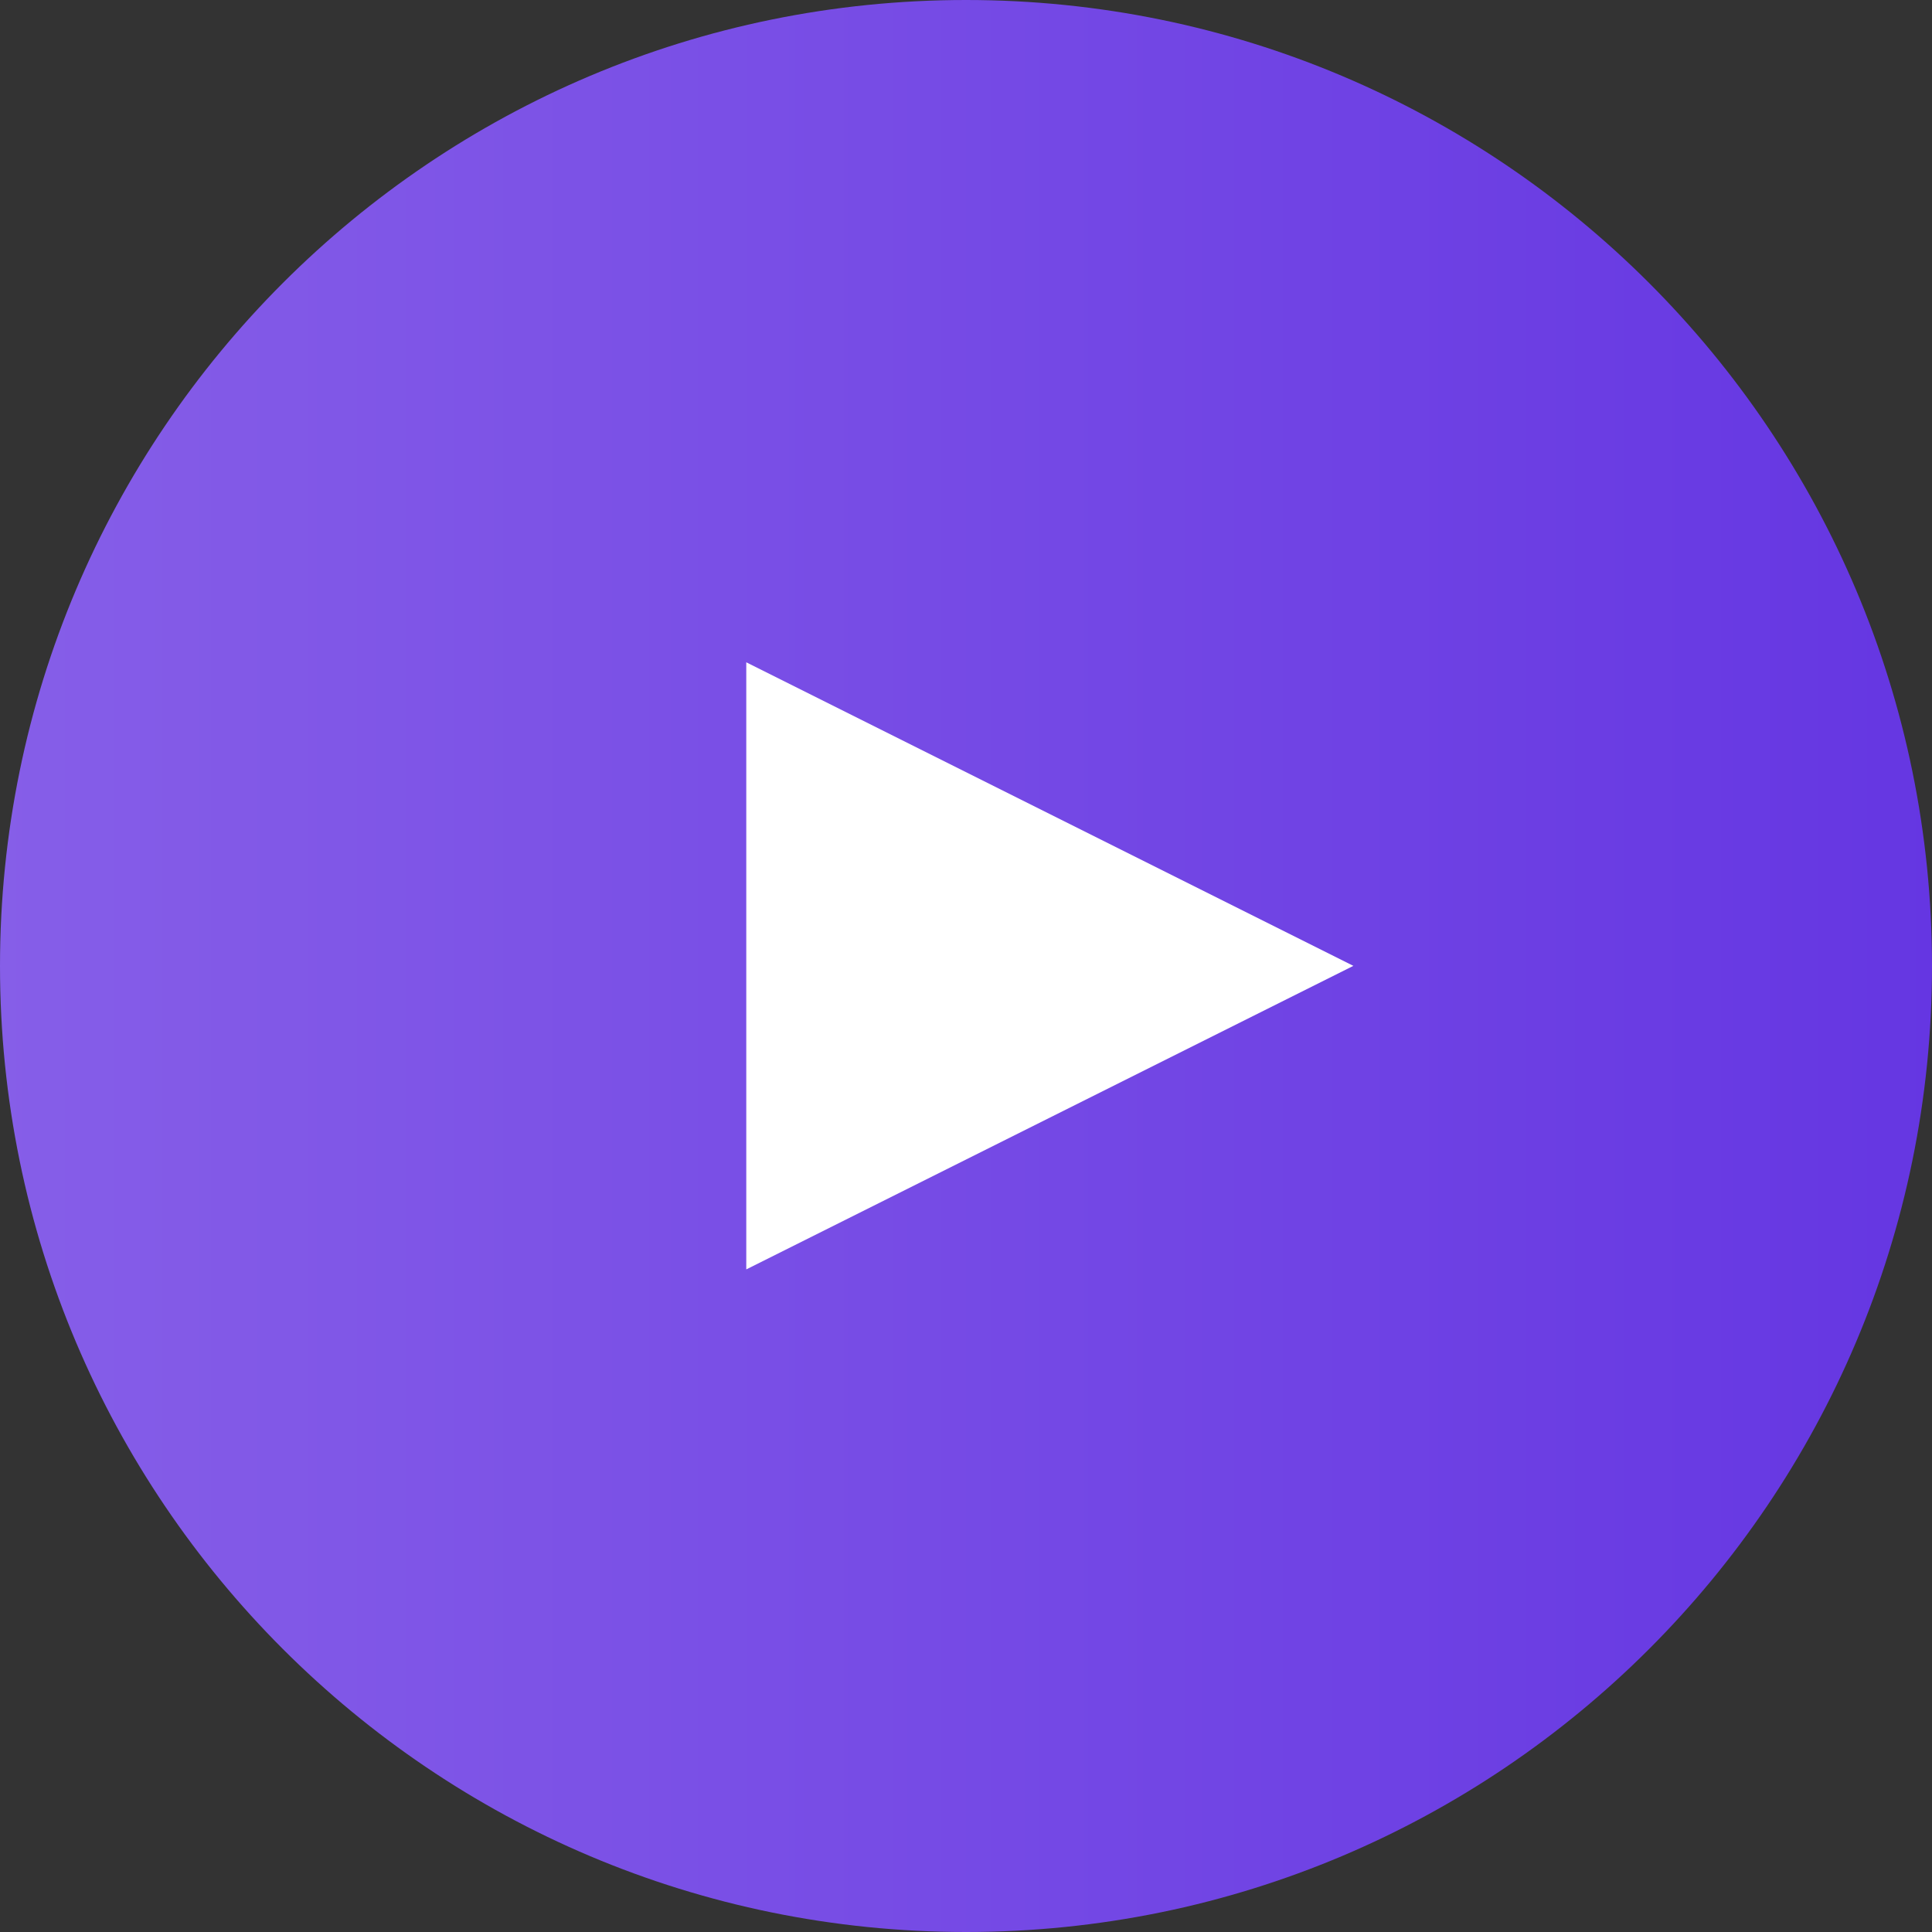 <svg width="26" height="26" viewBox="0 0 26 26" xmlns="http://www.w3.org/2000/svg"><rect x="0" y="0" width="26" height="26" fill="#333333" stroke="none"/><title>Stroke 2183 + Stroke 2184@1x</title><defs><linearGradient x1="0%" y1="50%" y2="50%" id="a"><stop stop-color="#865EE8" offset="0%"/><stop stop-color="#6536E2" offset="100%"/></linearGradient></defs><g fill="none" fill-rule="evenodd"><path d="M26 13c0 7.18-5.821 13-13 13-7.18 0-13-5.82-13-13S5.82 0 13 0c7.179 0 13 5.82 13 13z" fill="url(#a)"/><path fill="#FFF" d="M10.043 8.913l8.17 4.085-8.17 4.085z"/></g></svg>